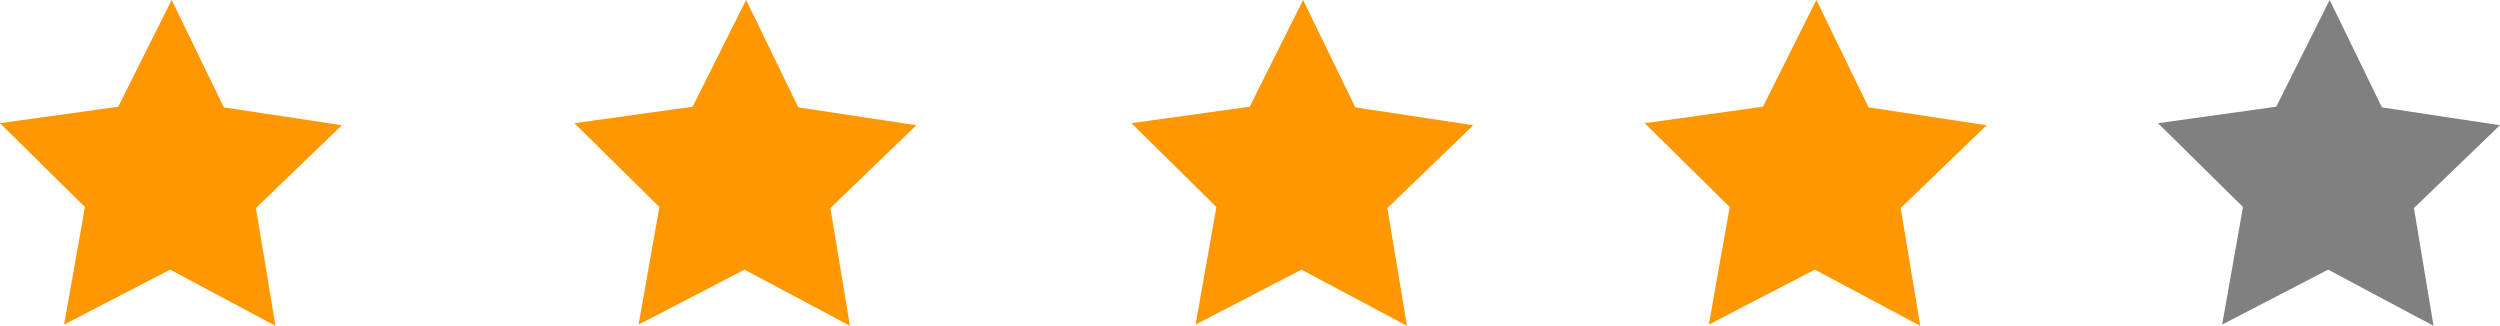 <svg xmlns="http://www.w3.org/2000/svg" width="123.348" height="16.076" viewBox="0 0 123.348 16.076">
  <g id="Group_42" data-name="Group 42" transform="translate(-497.058 -2456.338)">
    <path id="Path_8" data-name="Path 8" d="M617.126,2472.413l-5.2-2.771-5.229,2.71,1.029-5.8-4.194-4.136,5.834-.813,2.637-5.267,2.576,5.3,5.824.881-4.242,4.087Z" fill="gray"/>
    <path id="Path_9" data-name="Path 9" d="M591.8,2472.413l-5.2-2.771-5.229,2.71,1.029-5.8-4.194-4.136,5.834-.813,2.637-5.267,2.576,5.3,5.824.881-4.242,4.087Z" fill="#ff9700"/>
    <path id="Path_10" data-name="Path 10" d="M566.475,2472.413l-5.2-2.771-5.229,2.71,1.029-5.8-4.194-4.136,5.834-.813,2.637-5.267,2.576,5.3,5.824.881-4.242,4.087Z" fill="#ff9700"/>
    <path id="Path_11" data-name="Path 11" d="M538.993,2472.413l-5.2-2.771-5.229,2.71,1.029-5.8-4.194-4.136,5.834-.813,2.638-5.267,2.576,5.3,5.824.881-4.242,4.087Z" fill="#ff9700"/>
    <path id="Path_12" data-name="Path 12" d="M510.65,2472.413l-5.2-2.771-5.229,2.71,1.029-5.8-4.194-4.136,5.834-.813,2.637-5.267,2.576,5.3,5.824.881-4.242,4.087Z" fill="#ff9700"/>
  </g>
</svg>

